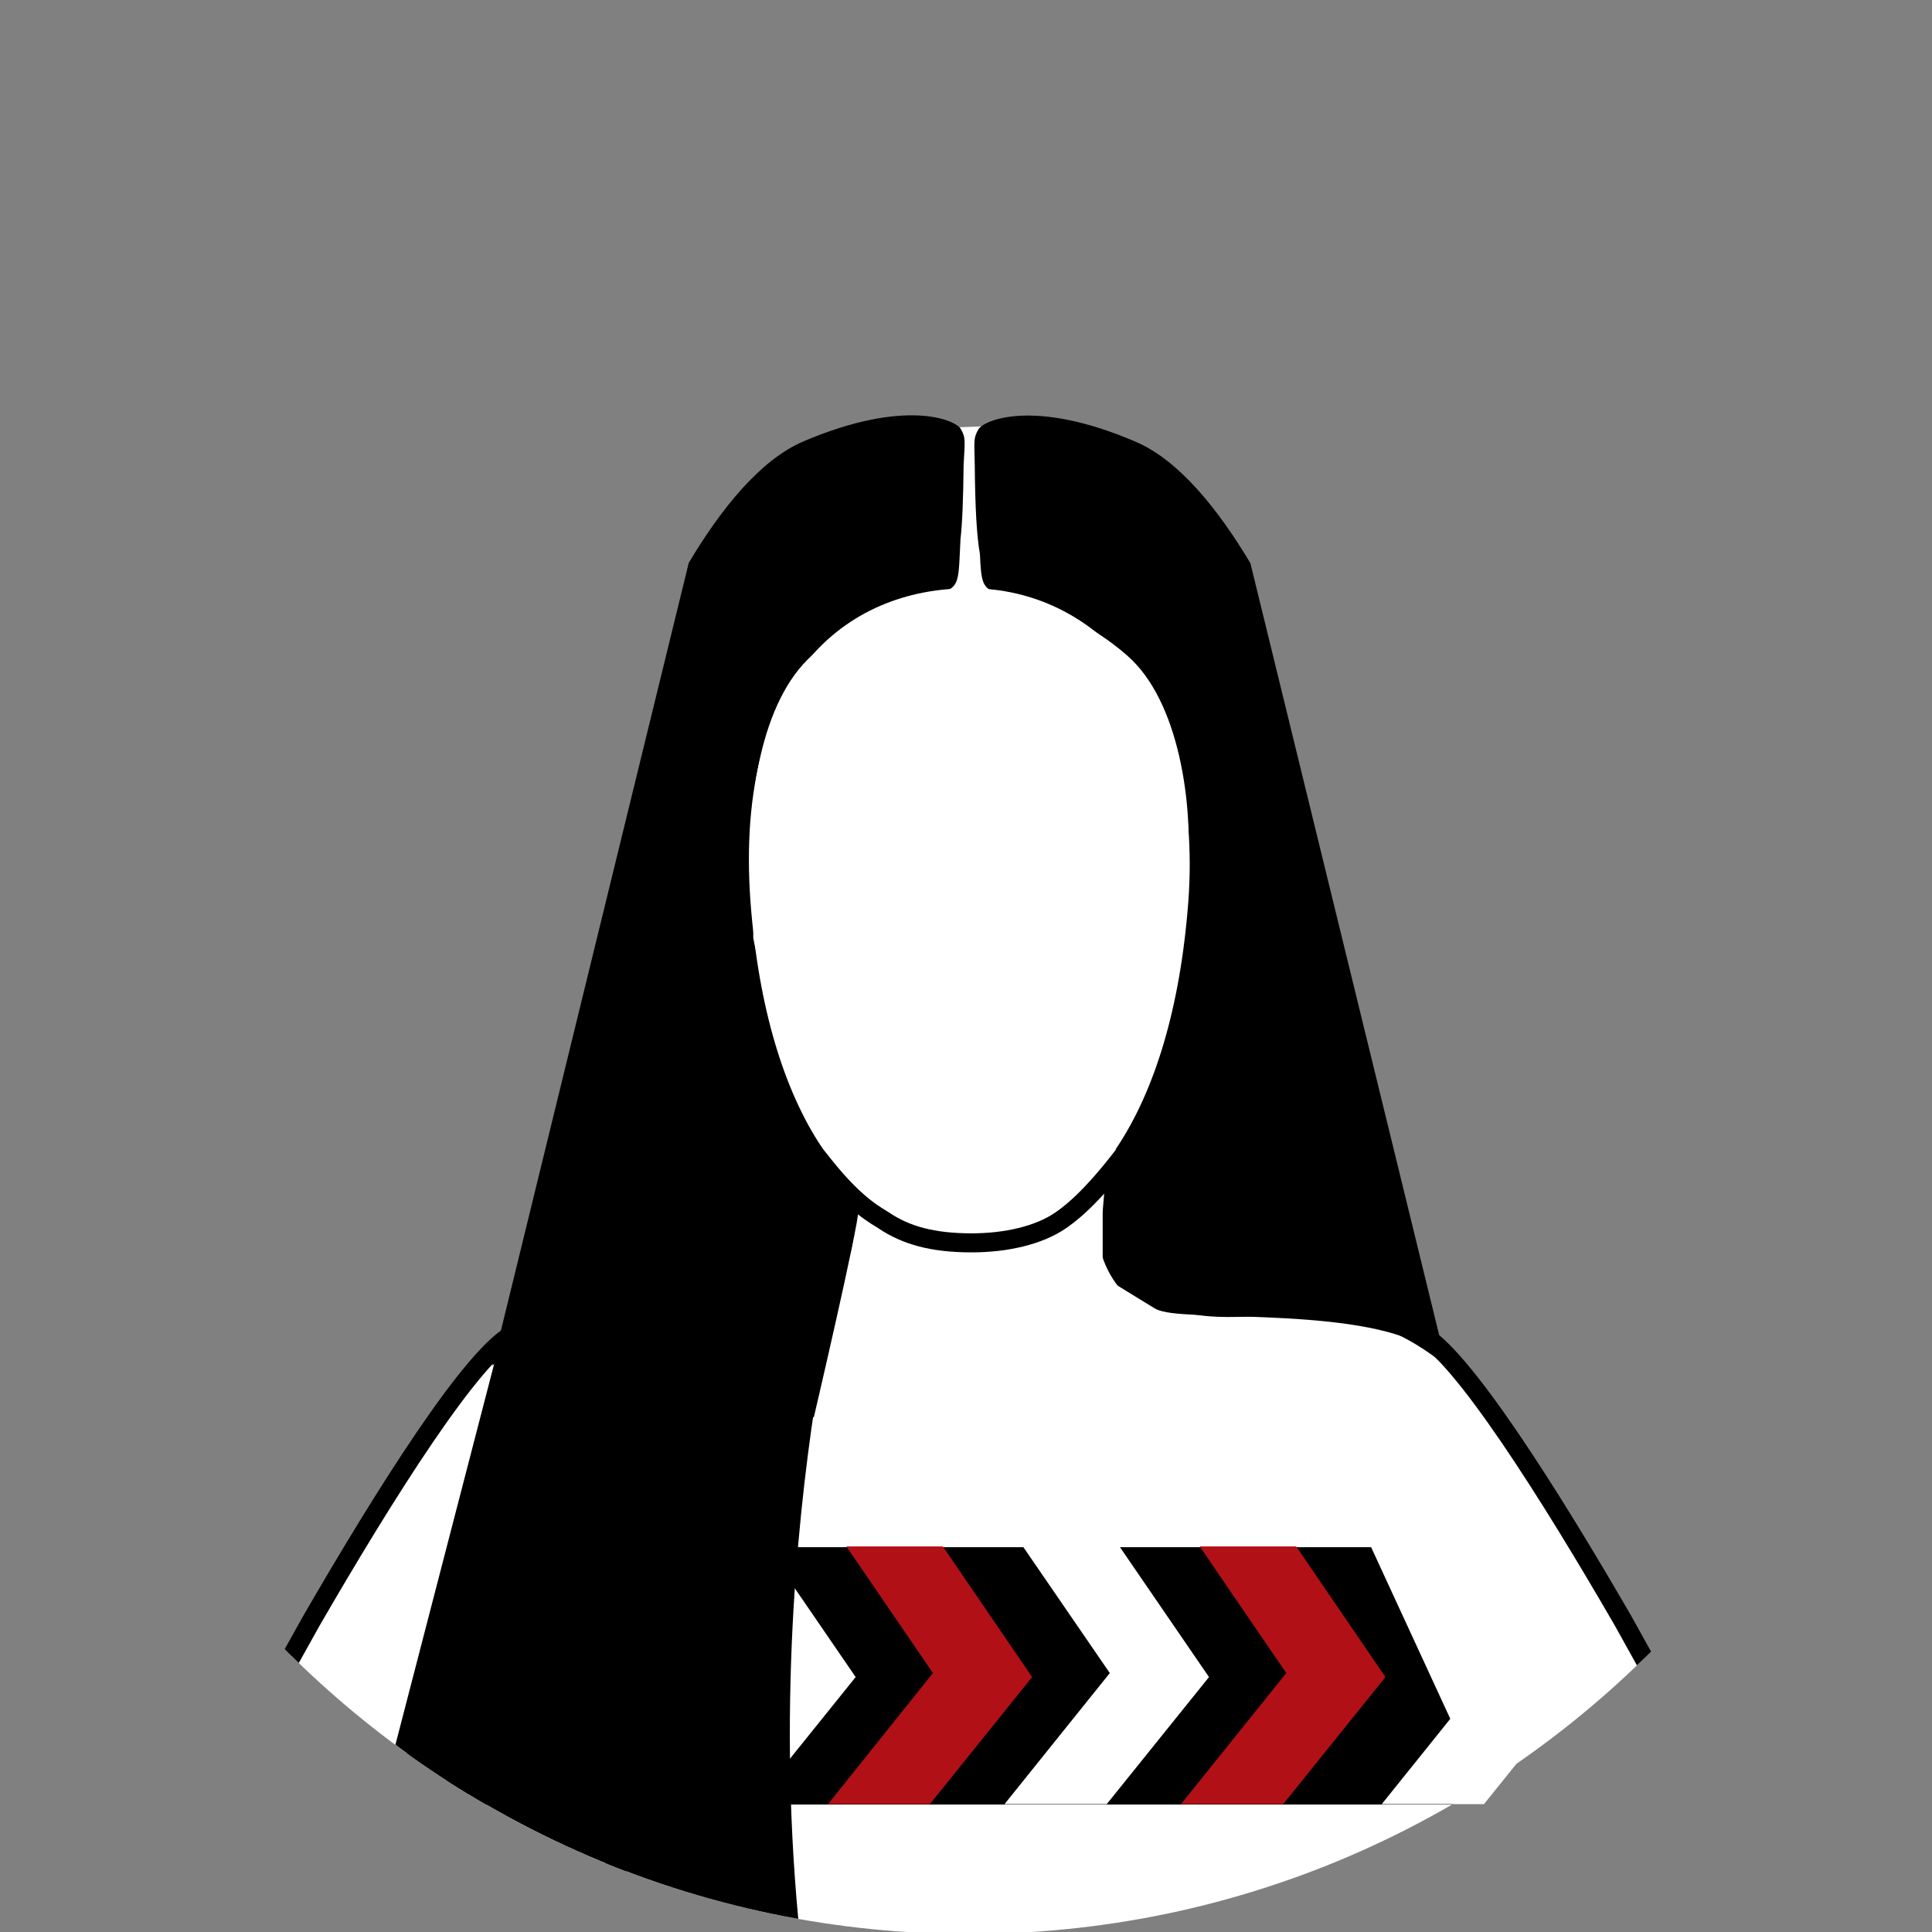 <svg xmlns="http://www.w3.org/2000/svg" xmlns:xlink="http://www.w3.org/1999/xlink" xml:space="preserve" x="0" y="0" version="1.1" viewBox="0 0 485 485">
  <rect x="0" y="0" width="485" height="485" fill="#808080" stroke="none"/>
  <defs>
    <path d="M-2.2-30.8h567.1v567.1H-2.2z" id="a"/>
  </defs>
  <clipPath id="b">
    <use xlink:href="#a" overflow="visible"/>
  </clipPath>
  <path d="M484.9 243.6c0 61.2-22.7 117.1-60.2 159.7-44.4 50.5-109.4 82.4-182 82.4-55.5 0-106-19.5-146.8-50.8-12.8-9.9-25.2-20.1-35.8-32.3A241.3 241.3 0 0 1 .6 243.7C.6 110 109 1.6 242.7 1.6c133.8-.1 242.2 108.3 242.2 242" fill="none" clip-path="url(#b)"/>
  <defs>
    <path d="M1.2 243.4c0 133.8 108.4 242.1 242.1 242.1s242.1-108.4 242.1-242.1S377 1.3 243.3 1.3 1.2 109.7 1.2 243.4" id="c"/>
  </defs>
  <clipPath id="d">
    <use xlink:href="#c" overflow="visible"/>
  </clipPath>
  <path d="m211.4 314.2-6.8-24.8-19.3-23.5-6-24.5-3.4-71.8 56.7-62s16.6-.7 17.3-.7 53.4 50.7 53.4 50.7.8 41.6 1.1 42.3 4.3 26 4.3 27-4 24.5-4 24.5l-4.5 15-18 23-11.5 24.5-24 8.3-35.3-8z" fill="#fff" clip-path="url(#d)"/>
  <defs>
    <path d="M1.2 243.4c0 133.8 108.4 242.1 242.1 242.1s242.1-108.4 242.1-242.1S377 1.3 243.3 1.3 1.2 109.7 1.2 243.4" id="e"/>
  </defs>
  <clipPath id="f">
    <use xlink:href="#e" overflow="visible"/>
  </clipPath>
  <path d="M205 292.7c-7.4-11.9-22.5-26.8-23.9-36.5s-3.7-14.8-1.5-22.2c2.2-7.4 1-41.8 1-41.8" fill="none" stroke="#000" stroke-miterlimit="10" stroke-width="4.78" clip-path="url(#f)"/>
  <defs>
    <path d="M1.2 243.4c0 133.8 108.4 242.1 242.1 242.1s242.1-108.4 242.1-242.1S377 1.3 243.3 1.3 1.2 109.7 1.2 243.4" id="g"/>
  </defs>
  <clipPath id="h">
    <use xlink:href="#g" overflow="visible"/>
  </clipPath>
  <path d="m205.7 292.9-2.2-2.9c.7 1 1.5 2 2.2 2.9" fill="#fff" clip-path="url(#h)"/>
  <defs>
    <path d="M1.2 243.4c0 133.8 108.4 242.1 242.1 242.1s242.1-108.4 242.1-242.1S377 1.3 243.3 1.3 1.2 109.7 1.2 243.4" id="i"/>
  </defs>
  <clipPath id="j">
    <use xlink:href="#i" overflow="visible"/>
  </clipPath>
  <path d="m336.7 487.4 33.3-6.7-17 16.7 81-42.8s-26.2-47-26.6-47.8c-18.1-31.3-40.7-67.2-51-72.1-18.8-8.9-60.3-5.3-65.3-8.3l-11.9-7.3v-25.2l2.5-4.1c-9.7 13.5-15.1 16.6-16.8 17.8-5.5 3.8-13.6 5.8-22.3 5.8-9.8 0-16.5-2-22-5.8-1.6-1.1-6.6-3.7-14.9-14.6l.7.9v25.2s-6.9 4.4-11.9 7.3-46.5-.6-65.3 8.3c-10.4 4.9-33 41-51.1 72.3l-26.5 47.6 94.4 37.2-29-4.3 33.7 4 11.4-4.9 65.3 18.9 15.3-.7.3 1.3 82.8-22.3 10.9 3.6z" fill="#fff" clip-path="url(#j)"/>
  <defs>
    <path d="M1.2 243.4c0 133.8 108.4 242.1 242.1 242.1s242.1-108.4 242.1-242.1S377 1.3 243.3 1.3 1.2 109.7 1.2 243.4" id="k"/>
  </defs>
  <clipPath id="l">
    <use xlink:href="#k" overflow="visible"/>
  </clipPath>
  <path d="m336.7 487.4 33.3-6.7-17 16.7 81-42.8s-26.2-47-26.6-47.8c-18.1-31.3-40.7-67.2-51-72.1-18.8-8.9-60.3-5.3-65.3-8.3l-11.9-7.3v-25.2l2.5-4.1c-9.7 13.5-15.1 16.6-16.8 17.8-5.5 3.8-13.6 5.8-22.3 5.8-9.8 0-16.5-2-22-5.8-1.6-1.1-6.6-3.7-14.9-14.6l.7.9v25.2s-6.9 4.4-11.9 7.3-46.5-.6-65.3 8.3c-10.4 4.9-33 41-51.1 72.3l-26.5 47.6 94.4 37.2-29-4.3 33.7 4 11.4-4.9 65.3 18.9 15.3-.7.3 1.3 82.8-22.3 10.9 3.6z" fill="none" stroke="#000" stroke-miterlimit="10" stroke-width="4.78" clip-path="url(#l)"/>
  <defs>
    <path d="M1.2 243.4c0 133.8 108.4 242.1 242.1 242.1s242.1-108.4 242.1-242.1S377 1.3 243.3 1.3 1.2 109.7 1.2 243.4" id="m"/>
  </defs>
  <clipPath id="n">
    <use xlink:href="#m" overflow="visible"/>
  </clipPath>
  <path d="M275.8 291.4c.1-.1.2-.3.3-.4v-.1l-.3.5z" clip-path="url(#n)"/>
  <defs>
    <path d="M1.2 243.4c0 133.8 108.4 242.1 242.1 242.1s242.1-108.4 242.1-242.1S377 1.3 243.3 1.3 1.2 109.7 1.2 243.4" id="o"/>
  </defs>
  <clipPath id="p">
    <use xlink:href="#o" overflow="visible"/>
  </clipPath>
  <path d="M126.8 388.4h217.4L374 453H95.9z" clip-path="url(#p)"/>
  <defs>
    <path d="M1.2 243.4c0 133.8 108.4 242.1 242.1 242.1s242.1-108.4 242.1-242.1S377 1.3 243.3 1.3 1.2 109.7 1.2 243.4" id="q"/>
  </defs>
  <clipPath id="r">
    <use xlink:href="#q" overflow="visible"/>
  </clipPath>
  <path d="M114.9 416.8v44.7" fill="none" stroke="#000" stroke-linecap="round" stroke-linejoin="round" stroke-miterlimit="10" stroke-width="5.38" clip-path="url(#r)"/>
  <defs>
    <path d="M1.2 243.4c0 133.8 108.4 242.1 242.1 242.1s242.1-108.4 242.1-242.1S377 1.3 243.3 1.3 1.2 109.7 1.2 243.4" id="s"/>
  </defs>
  <clipPath id="t">
    <use xlink:href="#s" overflow="visible"/>
  </clipPath>
  <path d="M154.6 443.6v42" fill="none" stroke="#000" stroke-linecap="round" stroke-linejoin="round" stroke-miterlimit="10" stroke-width="5.38" clip-path="url(#t)"/>
  <defs>
    <path d="M1.2 243.4c0 133.8 108.4 242.1 242.1 242.1s242.1-108.4 242.1-242.1S377 1.3 243.3 1.3 1.2 109.7 1.2 243.4" id="u"/>
  </defs>
  <clipPath id="v">
    <use xlink:href="#u" overflow="visible"/>
  </clipPath>
  <path d="M382.1 449.8v44.7" fill="none" stroke="#000" stroke-linecap="round" stroke-linejoin="round" stroke-miterlimit="10" stroke-width="5.38" clip-path="url(#v)"/>
  <defs>
    <path d="M1.2 243.4c0 133.8 108.4 242.1 242.1 242.1s242.1-108.4 242.1-242.1S377 1.3 243.3 1.3 1.2 109.7 1.2 243.4" id="w"/>
  </defs>
  <clipPath id="x">
    <use xlink:href="#w" overflow="visible"/>
  </clipPath>
  <path d="M241.2 107.7c-1.3-2.3-13.9-7.8-39.5 3.1-10.8 4.6-20.7 16.9-28.8 30.5l-49.3 201.5c10-8.3 21.7-13.4 35.1-13 26.2.8 40.4 3.3 54.9-12.5 3.2-3.5-2.9-16.2-2.9-23.3-7.3-11.6-21.3-29.4-24.3-39.8v-.2c.4-.8.9-1.6 1.1-2.1.8-1.7 2.5-20.8 1.3-35.3s2-40.7 15.2-52.2 27.7-14.5 32.3-15.7c4.7-1.2 4.3-3.2 4.8-13v-.2c.5-4.3.7-10.3.8-18.7.3-6.2.6-6.8-.7-9.1" clip-path="url(#x)"/>
  <defs>
    <path d="M1.2 243.4c0 133.8 108.4 242.1 242.1 242.1s242.1-108.4 242.1-242.1S377 1.3 243.3 1.3 1.2 109.7 1.2 243.4" id="y"/>
  </defs>
  <clipPath id="z">
    <use xlink:href="#y" overflow="visible"/>
  </clipPath>
  <path d="M313.9 141.4c-8.1-13.6-18-25.9-28.8-30.5-25.6-11-38.2-5.4-39.5-3.1-1.3 2.3-1 2.9-.9 9.1.1 10.7.5 17.8 1.3 22.2.3 7.1.6 8.8 4.7 9.8 4.7 1.2 19.2 4.2 32.3 15.7 13.2 11.5 16.3 37.7 15.2 52.2-1.2 14.5.5 33.7 1.3 35.3.2.5.6 1.1 1 1.8-1.1 4.2-7.5 5.1-11.3 10.5-2.3 3.2-4.2 7.2-6 11.4-2.5 5.6-4.7 11.3-7.2 15.3.2 7.6 1 22.6 4.5 26.4 14.5 15.9 21.4 13.2 47.6 12.5 13.4-.4 25.1 4.8 35.1 13l-49.3-201.6z" clip-path="url(#z)"/>
  <defs>
    <path d="M1.2 243.4c0 133.8 108.4 242.1 242.1 242.1s242.1-108.4 242.1-242.1S377 1.3 243.3 1.3 1.2 109.7 1.2 243.4" id="A"/>
  </defs>
  <clipPath id="B">
    <use xlink:href="#A" overflow="visible"/>
  </clipPath>
  <path d="M130.7 428.4 164 387l-27.3-39.9" fill="none" stroke="#b11116" stroke-miterlimit="10" stroke-width="11.96" clip-path="url(#B)"/>
  <defs>
    <path d="M1.2 243.4c0 133.8 108.4 242.1 242.1 242.1s242.1-108.4 242.1-242.1S377 1.3 243.3 1.3 1.2 109.7 1.2 243.4" id="C"/>
  </defs>
  <clipPath id="D">
    <use xlink:href="#C" overflow="visible"/>
  </clipPath>
  <path d="m176.9 468.1-15.6-12.5 28.6-35.6-23.2-33.8 16.5-11.3 31.6 46.1z" fill="#fff" clip-path="url(#D)"/>
  <defs>
    <path d="m95.7 388.2-31.9 17.6c4.3 4.7 8.7 9.3 13.3 47.1h332.3c4.4-37.6 8.6-41.9 12.7-46.4l-12-18.3H95.7z" id="E"/>
  </defs>
  <clipPath id="F">
    <use xlink:href="#E" overflow="visible"/>
  </clipPath>
  <path d="m221.2 468.1-15.5-12.5 28.5-35.6-23.1-33.8 16.5-11.3 31.5 46.1z" fill="#b11116" clip-path="url(#F)"/>
  <defs>
    <path d="m95.7 388.2-31.9 17.6c4.3 4.7 8.7 9.3 13.3 47.1h332.3c4.4-37.6 8.6-41.9 12.7-46.4l-12-18.3H95.7z" id="G"/>
  </defs>
  <clipPath id="H">
    <use xlink:href="#G" overflow="visible"/>
  </clipPath>
  <path d="M265.6 468.1 250 455.6l28.6-35.6-23.2-33.8 16.5-11.3 31.6 46.1z" fill="#fff" clip-path="url(#H)"/>
  <defs>
    <path d="m95.7 388.2-31.9 17.6c4.3 4.7 8.7 9.3 13.3 47.1h332.3c4.4-37.6 8.6-41.9 12.7-46.4l-12-18.3H95.7z" id="I"/>
  </defs>
  <clipPath id="J">
    <use xlink:href="#I" overflow="visible"/>
  </clipPath>
  <path d="m309.9 468.1-15.6-12.5 28.6-35.6-23.1-33.8 16.5-11.3 31.5 46.1z" fill="#b11116" clip-path="url(#J)"/>
  <defs>
    <path d="m95.7 388.2-31.9 17.6c4.3 4.7 8.7 9.3 13.3 47.1h332.3c4.4-37.6 8.6-41.9 12.7-46.4l-12-18.3H95.7z" id="K"/>
  </defs>
  <clipPath id="L">
    <use xlink:href="#K" overflow="visible"/>
  </clipPath>
  <path d="m360.3 468.1-15.6-12.5 28.6-35.6-23.1-33.8 16.5-11.3 31.5 46.1z" fill="#fff" clip-path="url(#L)"/>
  <defs>
    <path d="M1.2 243.4c0 61.4 22.8 117.4 60.5 160.1 44.4 50.3 109.3 82 181.6 82 133.7 0 242.1-108.4 242.1-242.1S377 1.3 243.3 1.3 1.2 109.7 1.2 243.4" id="M"/>
  </defs>
  <clipPath id="N">
    <use xlink:href="#M" overflow="visible"/>
  </clipPath>
  <path d="M179.6 182s13.3 93.4 27.3 106c4.7 4.2-9.5 12.6-19.8 18.5s-20.5-19.8-20.5-19.8l3.7-72.5 9.3-32.2z" clip-path="url(#N)"/>
  <defs>
    <path d="M1.2 243.4c0 61.4 22.8 117.4 60.5 160.1 44.4 50.3 109.3 82 181.6 82 133.7 0 242.1-108.4 242.1-242.1S377 1.3 243.3 1.3 1.2 109.7 1.2 243.4" id="O"/>
  </defs>
  <clipPath id="P">
    <use xlink:href="#O" overflow="visible"/>
  </clipPath>
  <path d="M305.3 192S292 275.3 278 288c-4.7 4.2 9.5 12.6 19.8 18.5s20.5-19.8 20.5-19.8l-3.7-72.5-9.3-22.2z" clip-path="url(#P)"/>
  <defs>
    <path d="M1.2 243.4c0 61.4 22.8 117.4 60.5 160.1 44.4 50.3 109.3 82 181.6 82 133.7 0 242.1-108.4 242.1-242.1S377 1.3 243.3 1.3 1.2 109.7 1.2 243.4" id="Q"/>
  </defs>
  <clipPath id="R">
    <use xlink:href="#Q" overflow="visible"/>
  </clipPath>
  <path d="M130.4 317.9 74.5 533.5s173.9 140.7 140 24c-34-117-4-236.1-4-236.1l-53-23.5-27.1 20z" clip-path="url(#R)"/>
  <defs>
    <path d="M-39.2-58.8h567.1v567.1H-39.2z" id="S"/>
  </defs>
  <clipPath id="T">
    <use xlink:href="#S" overflow="visible"/>
  </clipPath>
  <path d="M276.8 304.2c1.7-20 2.1-25.2 2.1-25.2l-33 5.5V335l32.7-.6 13.7-2.7S274 325 275.6 305" fill="#fff" clip-path="url(#T)"/>
  <defs>
    <path d="M-39.2-58.8h567.1v567.1H-39.2z" id="U"/>
  </defs>
  <clipPath id="V">
    <use xlink:href="#U" overflow="visible"/>
  </clipPath>
  <path d="M214.3 305c-1.7-20-3.3-26-3.3-26l33 5.5 21.3 57.5-54-7.7-13.7-2.7c0 .1 18.3-6.6 16.7-26.6" fill="#fff" clip-path="url(#V)"/>
  <defs>
    <path d="M-39.2-58.8h567.1v567.1H-39.2z" id="W"/>
  </defs>
  <clipPath id="X">
    <use xlink:href="#W" overflow="visible"/>
  </clipPath>
  <path d="M204.3 355.8s11.2-47.9 11.2-52-26.1 8.3-26.1 8.3-4.5 18.4-3.1 21 10 19.6 10 19.6l8 3.1z" clip-path="url(#X)"/>
  <path d="m243.9 147.7-1.6 162.4h1.6c27.4-.1 49.6-28.4 54.2-81.2 5-54.6-24.2-81.1-54.2-81.2z" fill="#fff"/>
  <path d="M242.8 147.7v162.4c-27.4-.1-49.6-28.4-54.2-81.2-5.2-59.4 24.3-81.1 54.2-81.2z" fill="#fff"/>
  <path d="M203.5 288.3c.1.2 3.4 4.4 3.6 4.6 8.1 10.1 13.2 12.4 14.8 13.5 5.5 3.7 12.2 5.6 22 5.6 8.7 0 16.9-1.9 22.3-5.6 1.7-1.2 7.3-4.9 17-17.9" fill="#fff" stroke="#000" stroke-miterlimit="10" stroke-width="4.78"/>
</svg>
